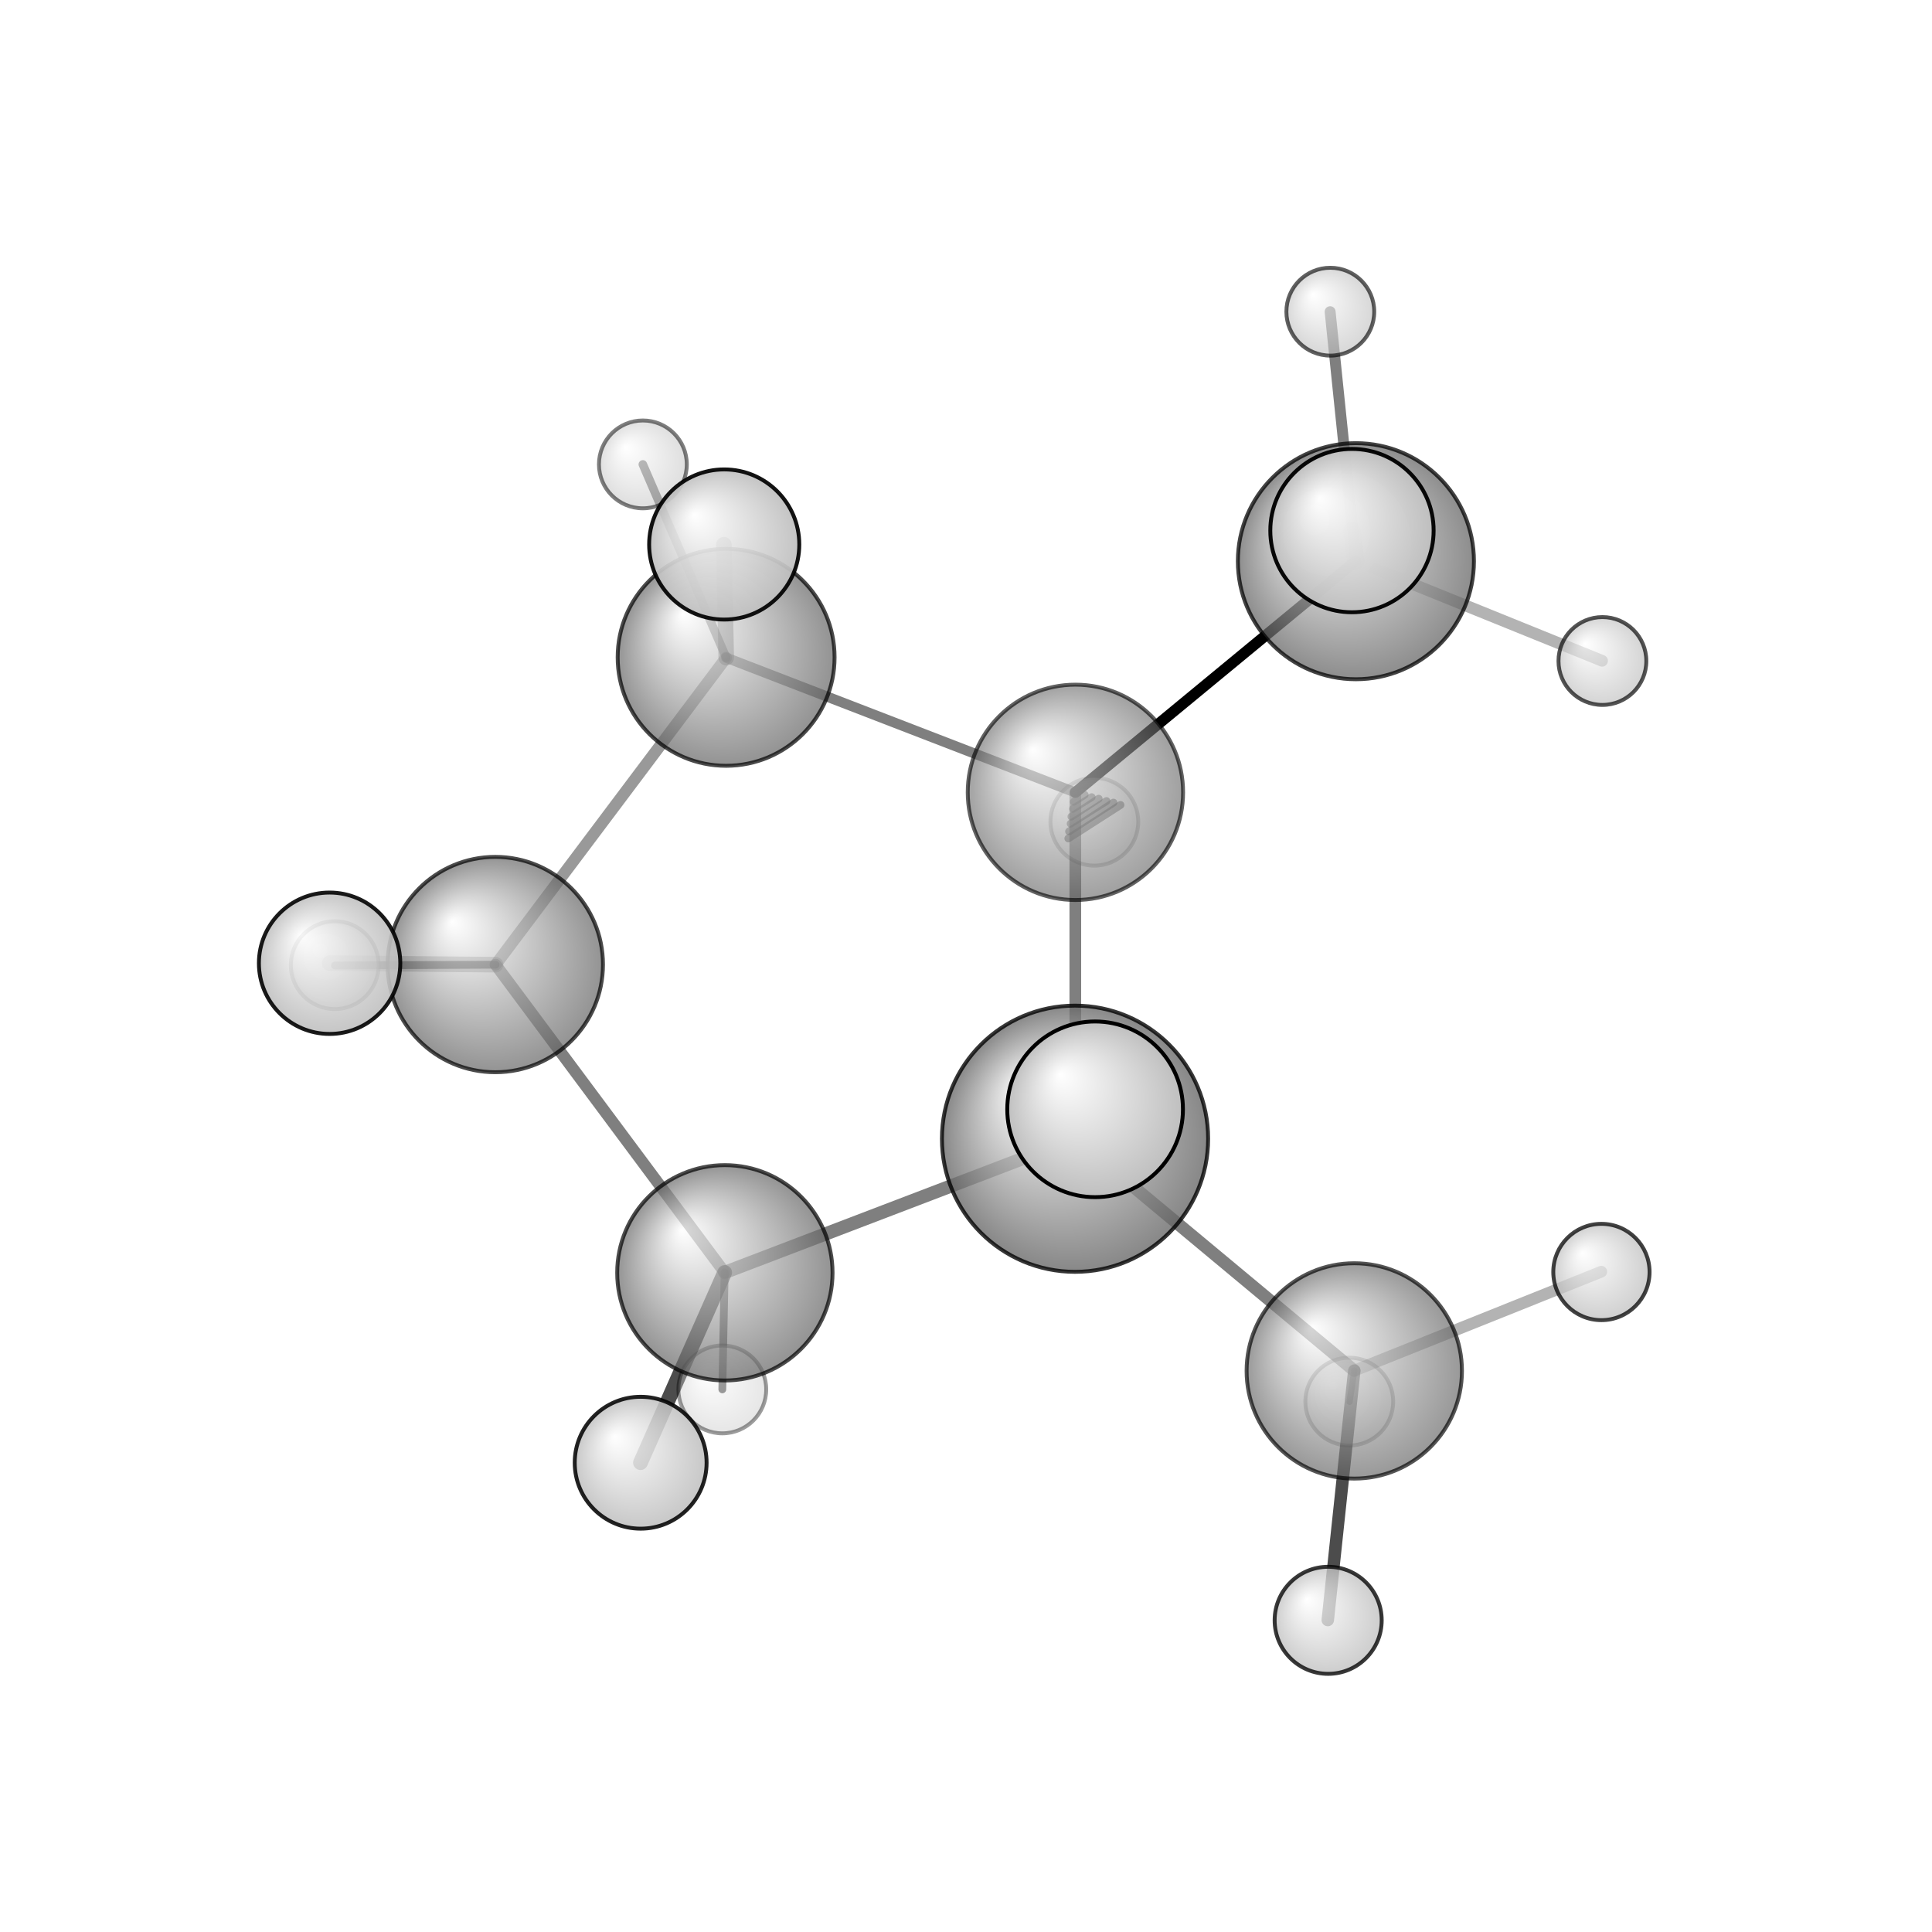 <?xml version="1.0"?>
<svg version="1.1" id="topsvg"
xmlns="http://www.w3.org/2000/svg" xmlns:xlink="http://www.w3.org/1999/xlink"
xmlns:cml="http://www.xml-cml.org/schema" x="0" y="0" width="1024px" height="1024px" viewBox="0 0 100 100">
<title>13197 - Open Babel Depiction</title>
<rect x="0" y="0" width="100" height="100" fill="white"/>
<defs>
<radialGradient id='radialffffff666666' cx='50%' cy='50%' r='50%' fx='30%' fy='30%'>
  <stop offset=' 0%' stop-color="rgb(255,255,255)"  stop-opacity='1.0'/>
  <stop offset='100%' stop-color="rgb(102,102,102)"  stop-opacity ='1.0'/>
</radialGradient>
<radialGradient id='radialffffffbfbfbf' cx='50%' cy='50%' r='50%' fx='30%' fy='30%'>
  <stop offset=' 0%' stop-color="rgb(255,255,255)"  stop-opacity='1.0'/>
  <stop offset='100%' stop-color="rgb(191,191,191)"  stop-opacity ='1.0'/>
</radialGradient>
</defs>
<g transform="translate(0,0)">
<svg width="100" height="100" x="0" y="0" viewBox="0 0 243.343 247.938"
font-family="sans-serif" stroke="rgb(0,0,0)" stroke-width="2"  stroke-linecap="round">
<line x1="135.7" y1="101.7" x2="171.7" y2="72.0" opacity="1.0" stroke="rgb(0,0,0)"  stroke-width="1.4"/>
<line x1="136.9" y1="102.0" x2="135.5" y2="102.9" opacity="0.5" stroke="rgb(0,0,0)"  stroke-width="1.0"/>
<line x1="137.8" y1="102.3" x2="135.4" y2="103.8" opacity="0.5" stroke="rgb(0,0,0)"  stroke-width="1.0"/>
<line x1="138.7" y1="102.5" x2="135.2" y2="104.8" opacity="0.5" stroke="rgb(0,0,0)"  stroke-width="1.0"/>
<line x1="139.7" y1="102.8" x2="135.1" y2="105.7" opacity="0.5" stroke="rgb(0,0,0)"  stroke-width="1.0"/>
<line x1="140.6" y1="103.0" x2="134.9" y2="106.7" opacity="0.5" stroke="rgb(0,0,0)"  stroke-width="1.0"/>
<line x1="141.5" y1="103.3" x2="134.8" y2="107.6" opacity="0.5" stroke="rgb(0,0,0)"  stroke-width="1.0"/>
<line x1="135.7" y1="146.1" x2="171.5" y2="175.9" opacity="0.5" stroke="rgb(0,0,0)"  stroke-width="1.6"/>
<polygon points="135.665 146.136 134.935 140.107 141.544 144.614 " stroke-width="1.603" fill="rgb(0,0,0)"  stroke="rgb(0,0,0)" />
<line x1="90.9" y1="84.4" x2="80.2" y2="59.6" opacity="0.5" stroke="rgb(0,0,0)"  stroke-width="1.1"/>
<line x1="90.9" y1="84.4" x2="90.6" y2="69.9" opacity="0.4" stroke="rgb(0,0,0)"  stroke-width="2.0"/>
<line x1="90.7" y1="163.3" x2="79.9" y2="187.7" opacity="0.7" stroke="rgb(0,0,0)"  stroke-width="1.9"/>
<line x1="90.7" y1="163.3" x2="90.4" y2="178.3" opacity="0.6" stroke="rgb(0,0,0)"  stroke-width="1.0"/>
<line x1="61.3" y1="123.8" x2="40.0" y2="123.6" opacity="0.3" stroke="rgb(0,0,0)"  stroke-width="2.0"/>
<line x1="61.3" y1="123.8" x2="40.7" y2="123.9" opacity="0.7" stroke="rgb(0,0,0)"  stroke-width="1.0"/>
<line x1="171.7" y1="72.0" x2="203.3" y2="84.8" opacity="0.3" stroke="rgb(0,0,0)"  stroke-width="1.5"/>
<line x1="171.7" y1="72.0" x2="168.4" y2="40.0" opacity="0.5" stroke="rgb(0,0,0)"  stroke-width="1.4"/>
<line x1="171.7" y1="72.0" x2="171.2" y2="68.1" opacity="0.5" stroke="rgb(0,0,0)"  stroke-width="2.2"/>
<line x1="171.5" y1="175.9" x2="168.1" y2="207.9" opacity="0.7" stroke="rgb(0,0,0)"  stroke-width="1.6"/>
<line x1="171.5" y1="175.9" x2="170.9" y2="179.9" opacity="0.5" stroke="rgb(0,0,0)"  stroke-width="0.8"/>
<line x1="171.5" y1="175.9" x2="203.2" y2="163.2" opacity="0.3" stroke="rgb(0,0,0)"  stroke-width="1.5"/>
<line x1="135.7" y1="146.1" x2="135.7" y2="101.7" opacity="0.5" stroke="rgb(0,0,0)"  stroke-width="1.5"/>
<line x1="135.7" y1="101.7" x2="90.9" y2="84.4" opacity="0.5" stroke="rgb(0,0,0)"  stroke-width="1.3"/>
<line x1="90.9" y1="84.4" x2="61.3" y2="123.8" opacity="0.4" stroke="rgb(0,0,0)"  stroke-width="1.5"/>
<line x1="61.3" y1="123.8" x2="90.7" y2="163.3" opacity="0.5" stroke="rgb(0,0,0)"  stroke-width="1.5"/>
<line x1="90.7" y1="163.3" x2="135.7" y2="146.1" opacity="0.5" stroke="rgb(0,0,0)"  stroke-width="1.7"/>
<circle cx="138.14" cy="105.451" r="5.636" opacity="0.2" style="stroke:black;stroke-width:0.5;fill:url(#radialffffffbfbfbf)"/>
<circle cx="170.857" cy="179.87" r="5.636" opacity="0.263" style="stroke:black;stroke-width:0.5;fill:url(#radialffffffbfbfbf)"/>
<circle cx="90.398" cy="178.308" r="5.636" opacity="0.388" style="stroke:black;stroke-width:0.5;fill:url(#radialffffffbfbfbf)"/>
<circle cx="40.662" cy="123.858" r="5.636" opacity="0.431" style="stroke:black;stroke-width:0.5;fill:url(#radialffffffbfbfbf)"/>
<circle cx="80.204" cy="59.597" r="5.636" opacity="0.506" style="stroke:black;stroke-width:0.5;fill:url(#radialffffffbfbfbf)"/>
<circle cx="135.713" cy="101.682" r="13.818" opacity="0.618" style="stroke:black;stroke-width:0.5;fill:url(#radialffffff666666)"/>
<circle cx="168.424" cy="40" r="5.636" opacity="0.624" style="stroke:black;stroke-width:0.5;fill:url(#radialffffffbfbfbf)"/>
<circle cx="203.343" cy="84.828" r="5.636" opacity="0.671" style="stroke:black;stroke-width:0.5;fill:url(#radialffffffbfbfbf)"/>
<circle cx="171.5" cy="175.933" r="13.818" opacity="0.671" style="stroke:black;stroke-width:0.5;fill:url(#radialffffff666666)"/>
<circle cx="61.265" cy="123.783" r="13.818" opacity="0.706" style="stroke:black;stroke-width:0.5;fill:url(#radialffffff666666)"/>
<circle cx="90.727" cy="163.342" r="13.818" opacity="0.706" style="stroke:black;stroke-width:0.5;fill:url(#radialffffff666666)"/>
<circle cx="90.888" cy="84.357" r="13.919" opacity="0.71" style="stroke:black;stroke-width:0.5;fill:url(#radialffffff666666)"/>
<circle cx="171.709" cy="72.021" r="15.148" opacity="0.74" style="stroke:black;stroke-width:0.5;fill:url(#radialffffff666666)"/>
<circle cx="203.217" cy="163.239" r="6.179" opacity="0.74" style="stroke:black;stroke-width:0.5;fill:url(#radialffffffbfbfbf)"/>
<circle cx="168.15" cy="207.938" r="6.87" opacity="0.781" style="stroke:black;stroke-width:0.5;fill:url(#radialffffffbfbfbf)"/>
<circle cx="135.665" cy="146.136" r="17.081" opacity="0.786" style="stroke:black;stroke-width:0.5;fill:url(#radialffffff666666)"/>
<circle cx="79.92" cy="187.715" r="8.462" opacity="0.866" style="stroke:black;stroke-width:0.5;fill:url(#radialffffffbfbfbf)"/>
<circle cx="40" cy="123.615" r="9.072" opacity="0.897" style="stroke:black;stroke-width:0.5;fill:url(#radialffffffbfbfbf)"/>
<circle cx="90.643" cy="69.875" r="9.634" opacity="0.924" style="stroke:black;stroke-width:0.5;fill:url(#radialffffffbfbfbf)"/>
<circle cx="171.203" cy="68.093" r="10.48" opacity="0.964" style="stroke:black;stroke-width:0.5;fill:url(#radialffffffbfbfbf)"/>
<circle cx="138.24" cy="142.361" r="11.273" opacity="1" style="stroke:black;stroke-width:0.5;fill:url(#radialffffffbfbfbf)"/>
</svg>
</g>
</svg>
